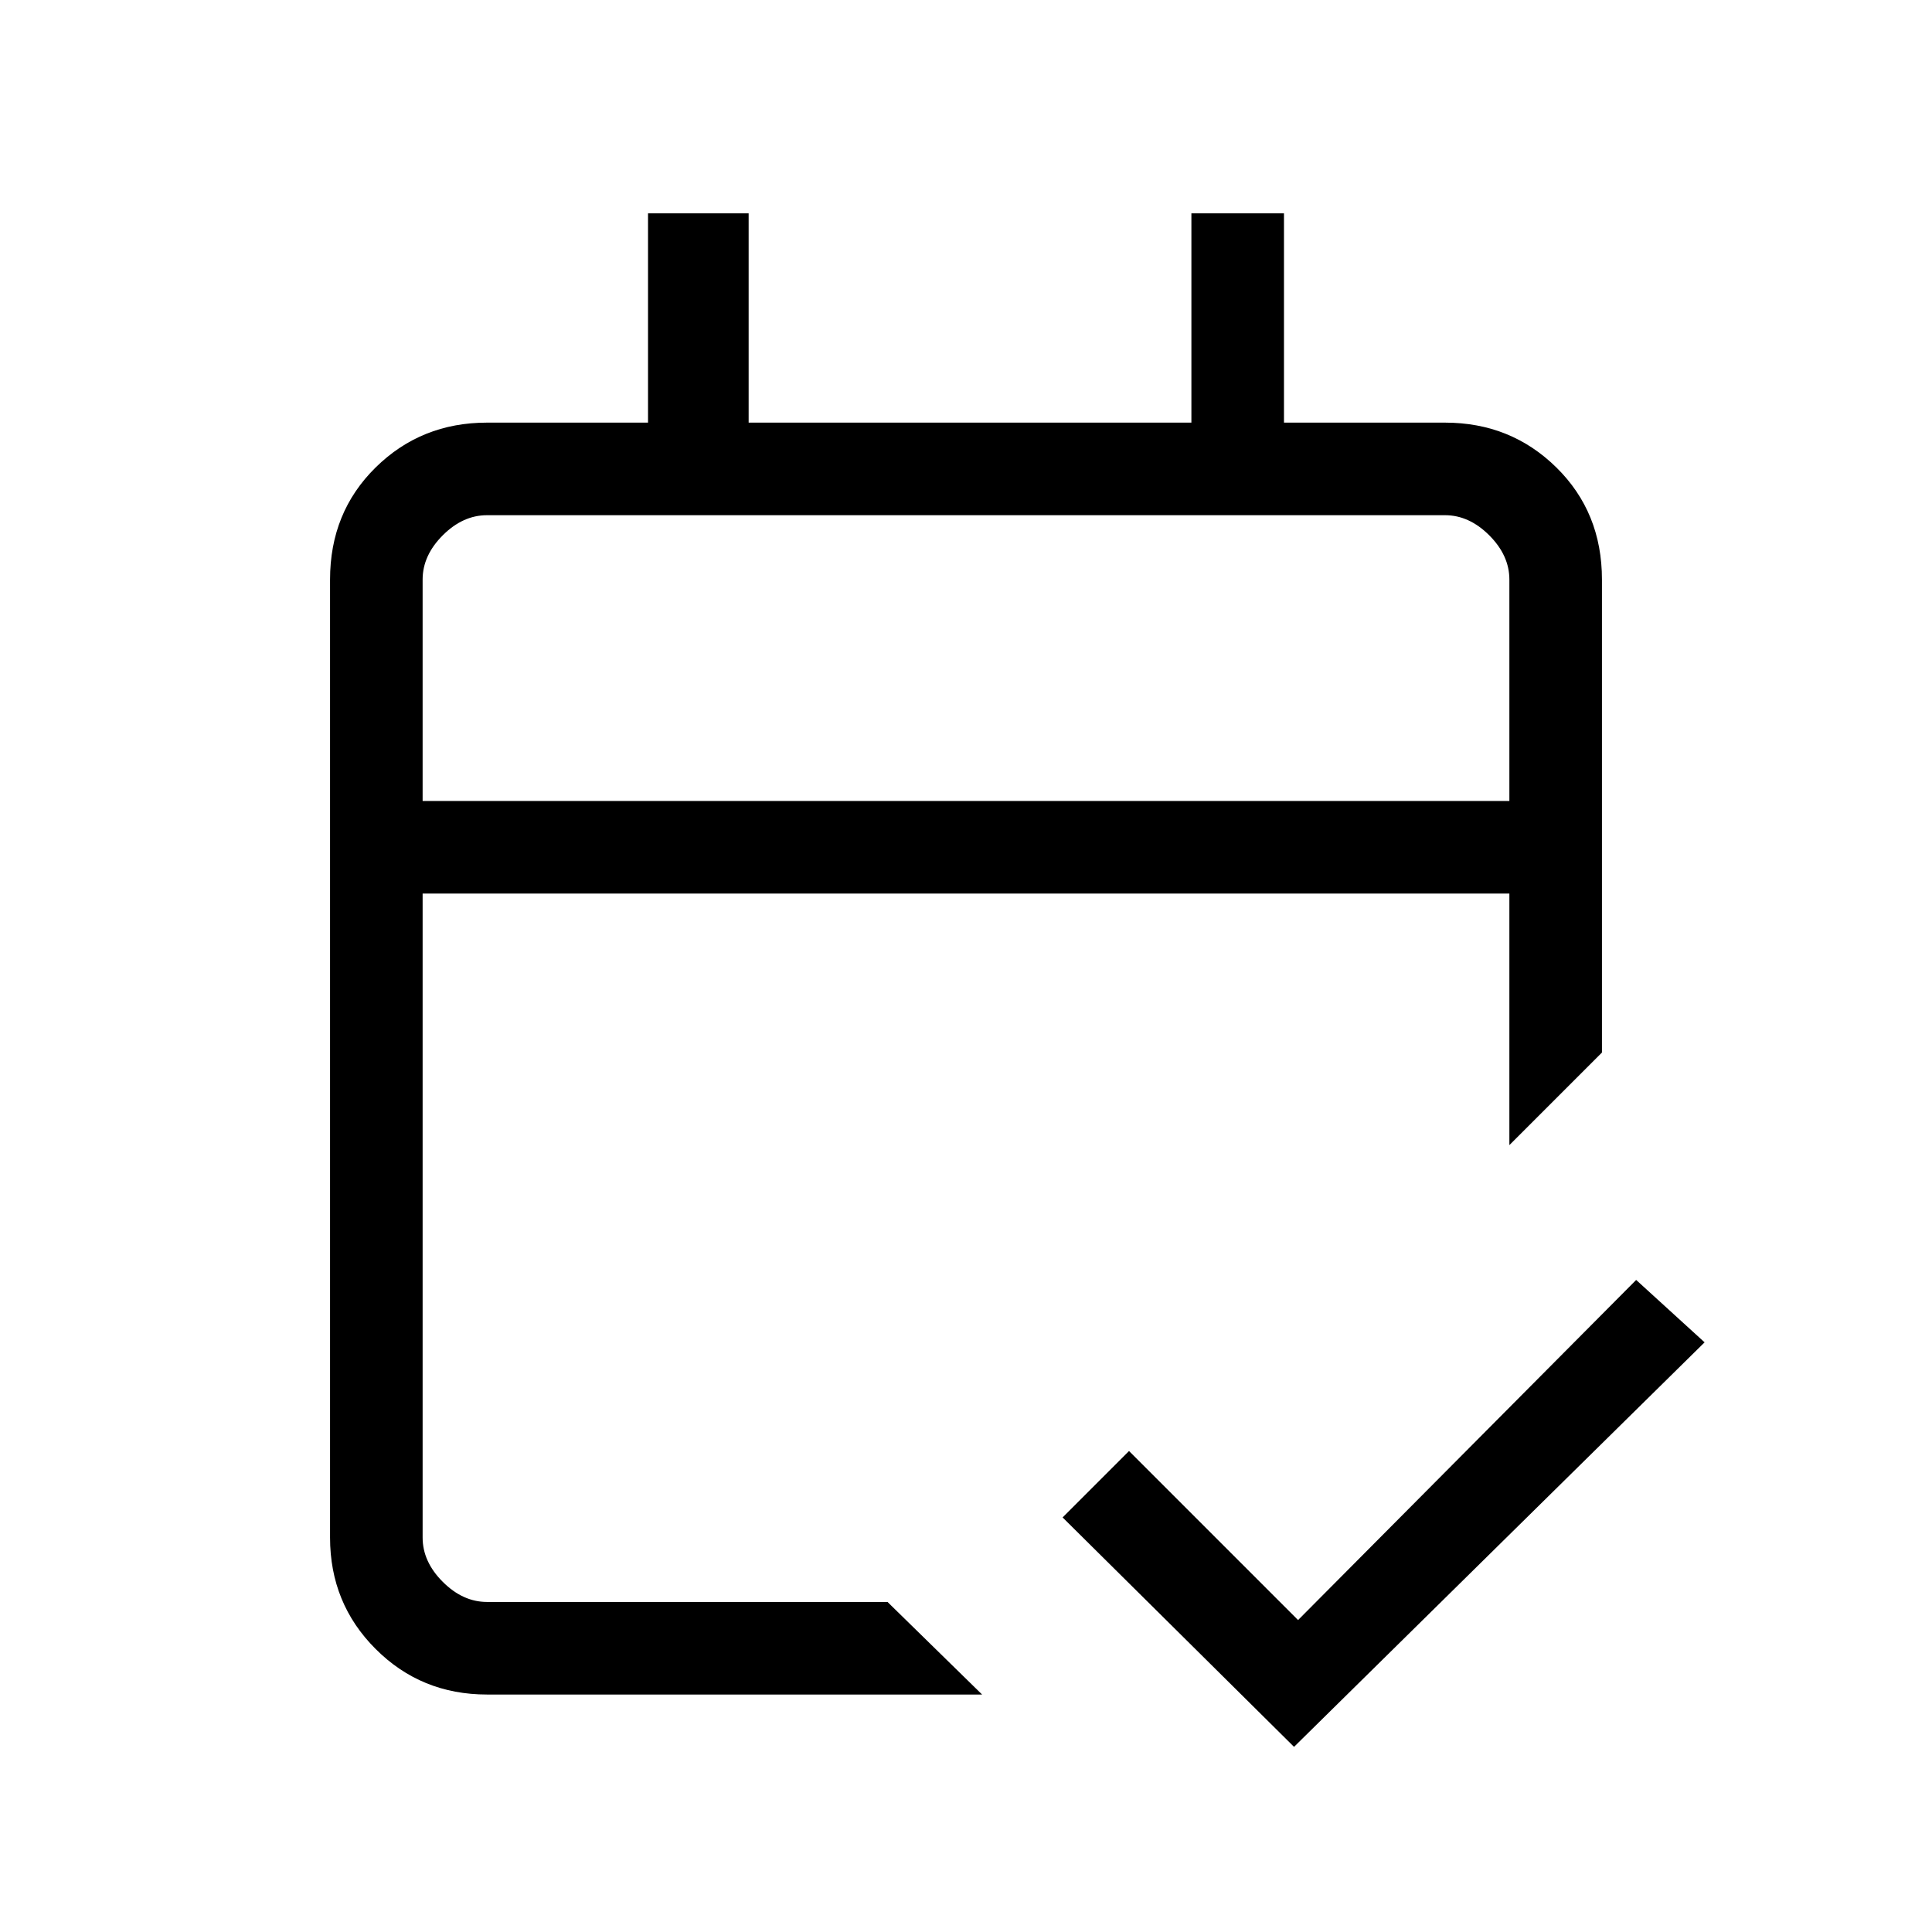 <svg xmlns="http://www.w3.org/2000/svg" height="20" viewBox="0 -960 960 960" width="20"><path d="M242-118q-32.73 0-55.36-22.64Q164-163.27 164-196v-476q0-33.42 22.64-55.71Q209.27-750 242-750h80v-104h50v104h220v-104h46v104h80q32.72 0 55.36 22.29T796-672v235l-46 46v-125H210v320q0 12 10 22t22 10h199l47 46H242Zm-32-444h540v-110q0-12-10-22t-22-10H242q-12 0-22 10t-10 22v110Zm0 0v-142 142ZM643-92 528-206l33-33 84 84 168-169 34 31L643-92Z"/></svg>
